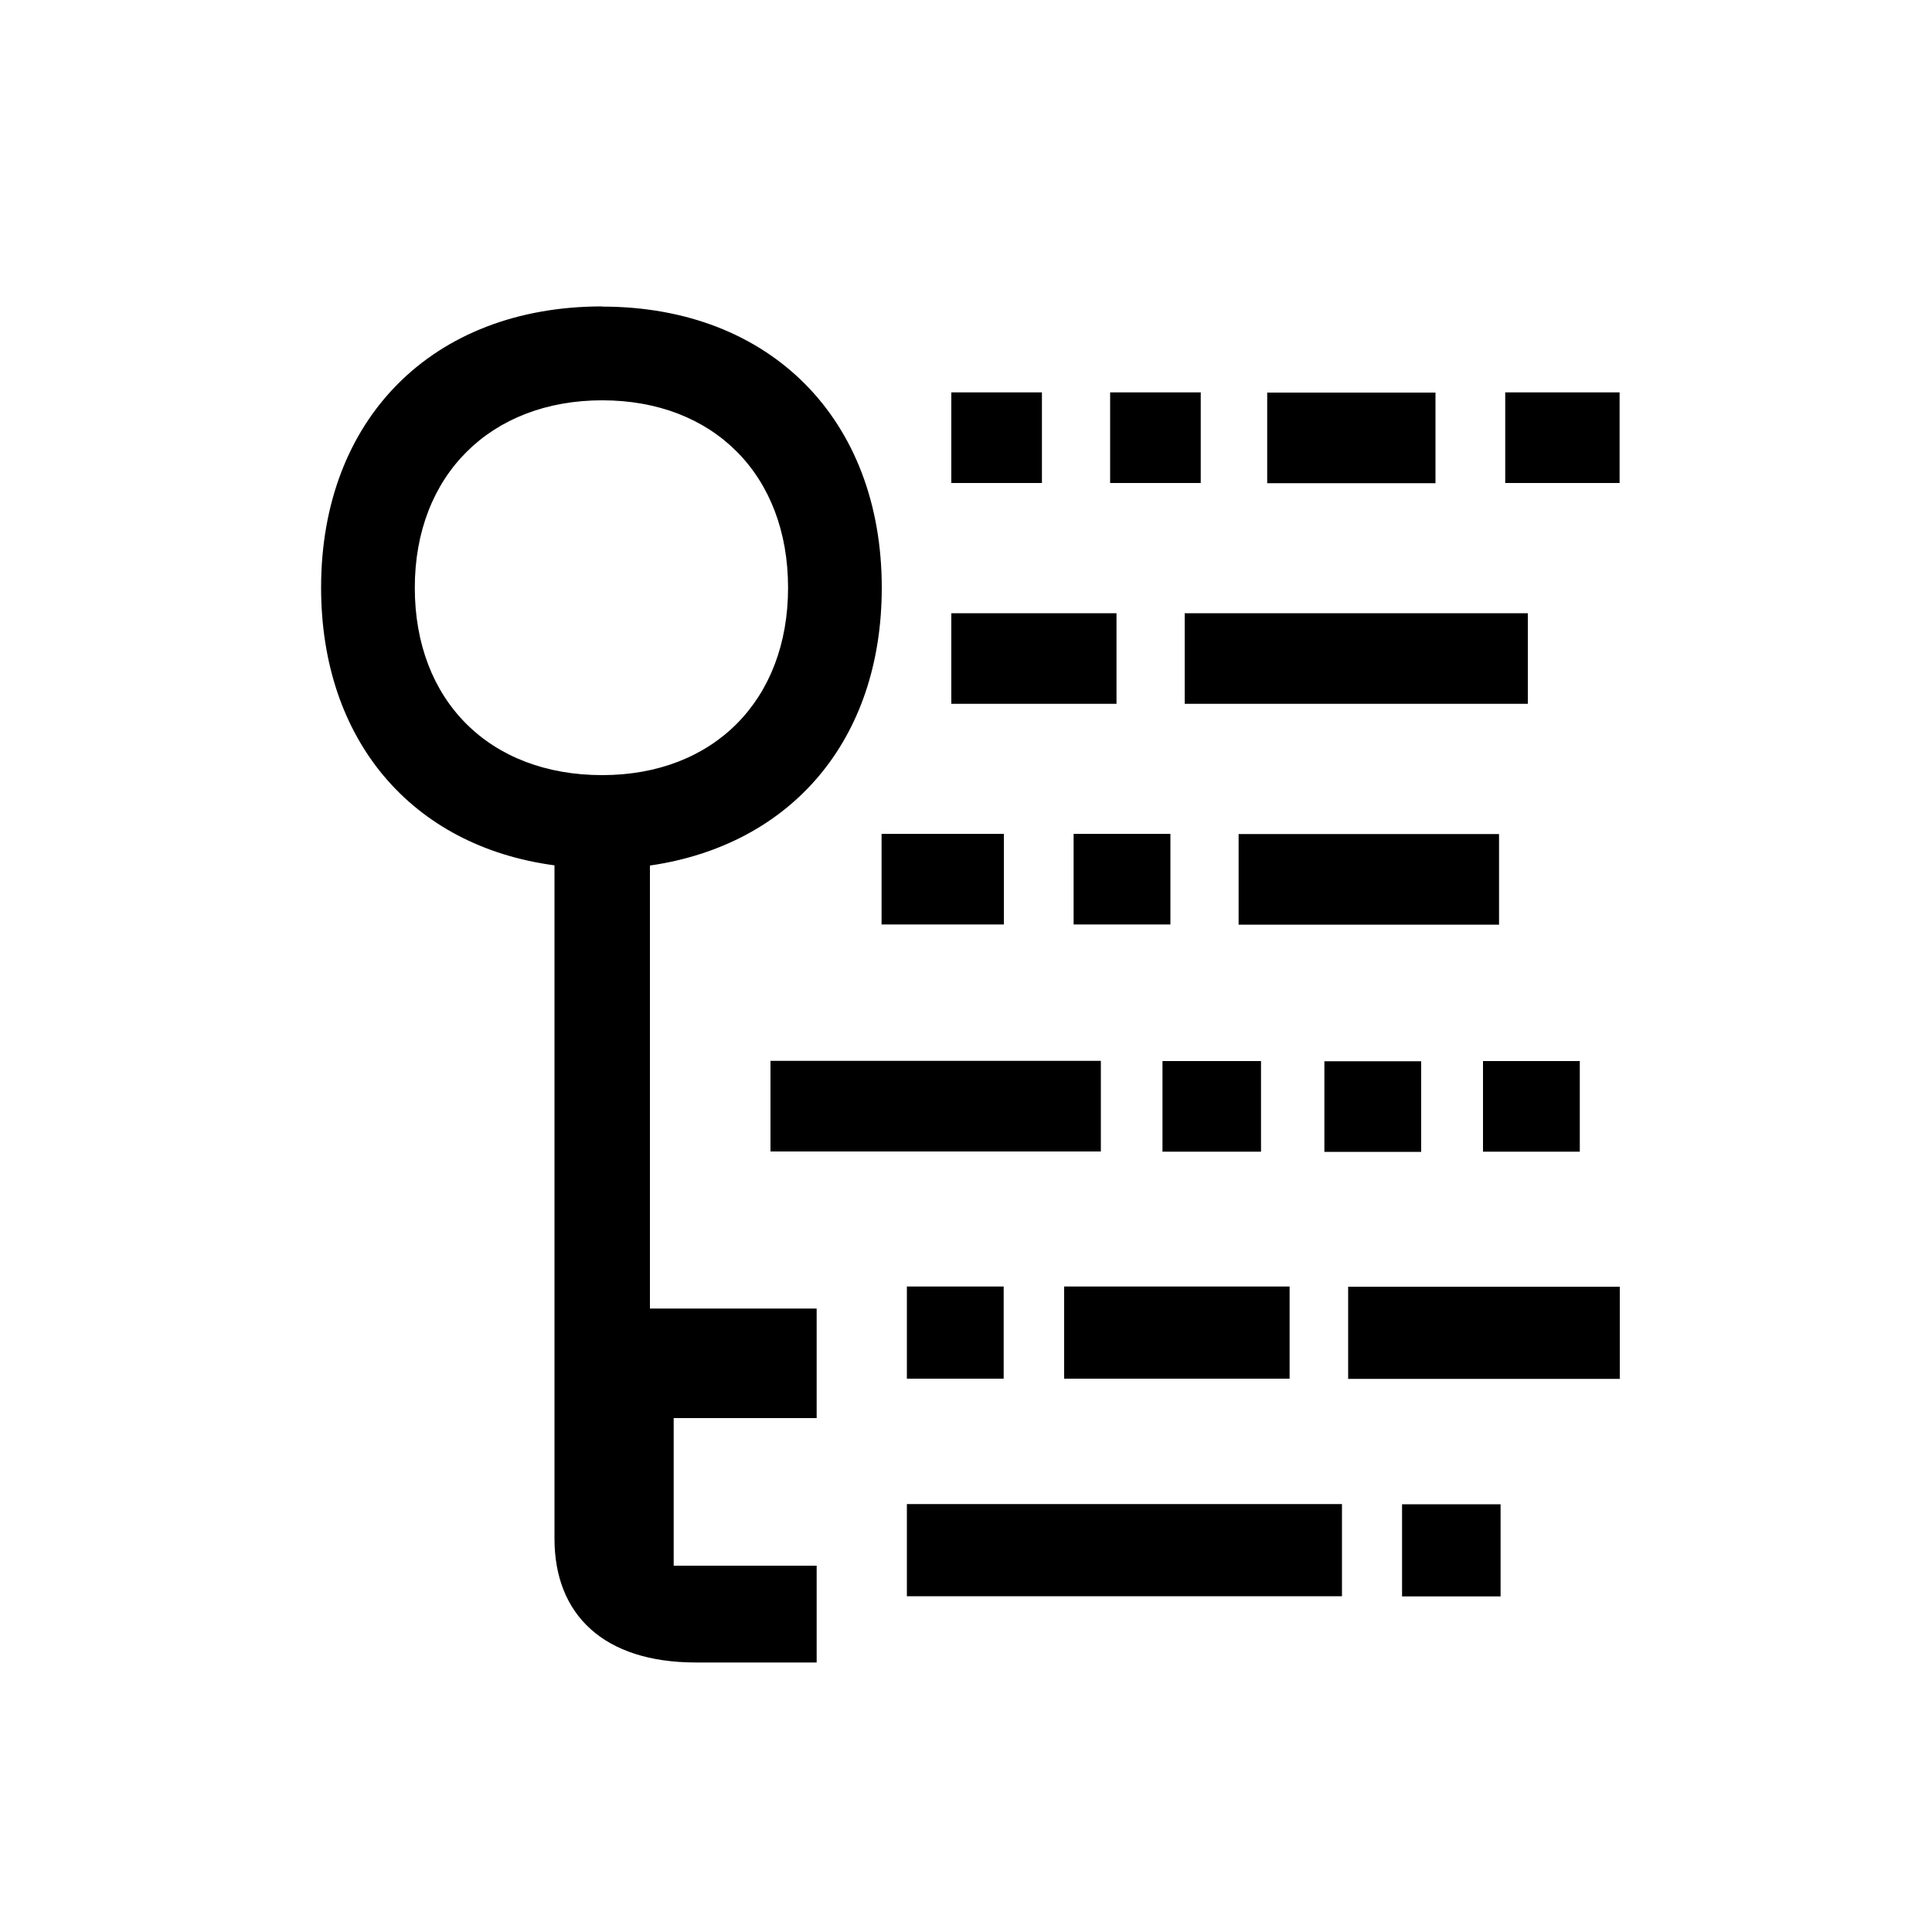 <?xml version="1.0" encoding="UTF-8"?><svg id="_00" xmlns="http://www.w3.org/2000/svg" viewBox="0 0 100 100"><path d="m31.17,15.87c8.71,0,14.47,5.84,14.47,14.55,0,7.89-4.69,13.32-12,14.38v22.93h8.63v5.67h-7.4v7.64h7.4v5.01h-6.25c-4.77,0-7.32-2.47-7.32-6.41v-34.85c-7.4-.99-12.08-6.49-12.08-14.38,0-8.71,5.75-14.55,14.55-14.55Zm0,24.25c5.75,0,9.62-3.86,9.62-9.7s-3.86-9.7-9.62-9.7-9.7,3.86-9.7,9.7,3.86,9.7,9.7,9.7Zm8.71,19.48v-4.69h17.1v4.69h-17.1Zm5.75-11.75v-4.69h6.33v4.69h-6.33Zm1.31,23.51v-4.77h5.01v4.77h-5.01Zm0,11.26v-4.77h22.52v4.77h-22.52Zm2.3-57.62v-4.69h4.69v4.69h-4.69Zm0,11.43v-4.69h8.55v4.69h-8.55Zm5.84,34.93v-4.77h11.67v4.77h-11.67Zm.49-23.51v-4.69h5.01v4.69h-5.01Zm1.89-22.85v-4.69h4.69v4.69h-4.69Zm2.71,34.61v-4.69h5.1v4.69h-5.1Zm1.15-23.18v-4.69h17.76v4.69h-17.76Zm2.79,11.43v-4.69h13.48v4.69h-13.48Zm1.48-22.85v-4.69h8.71v4.69h-8.71Zm2.96,34.61v-4.69h5.01v4.69h-5.01Zm1.23,11.75v-4.77h14.06v4.77h-14.06Zm2.79,11.26v-4.77h5.1v4.77h-5.1Zm4.19-23.02v-4.69h5.01v4.69h-5.01Zm1.15-34.61v-4.69h5.92v4.69h-5.92Z"/></svg>